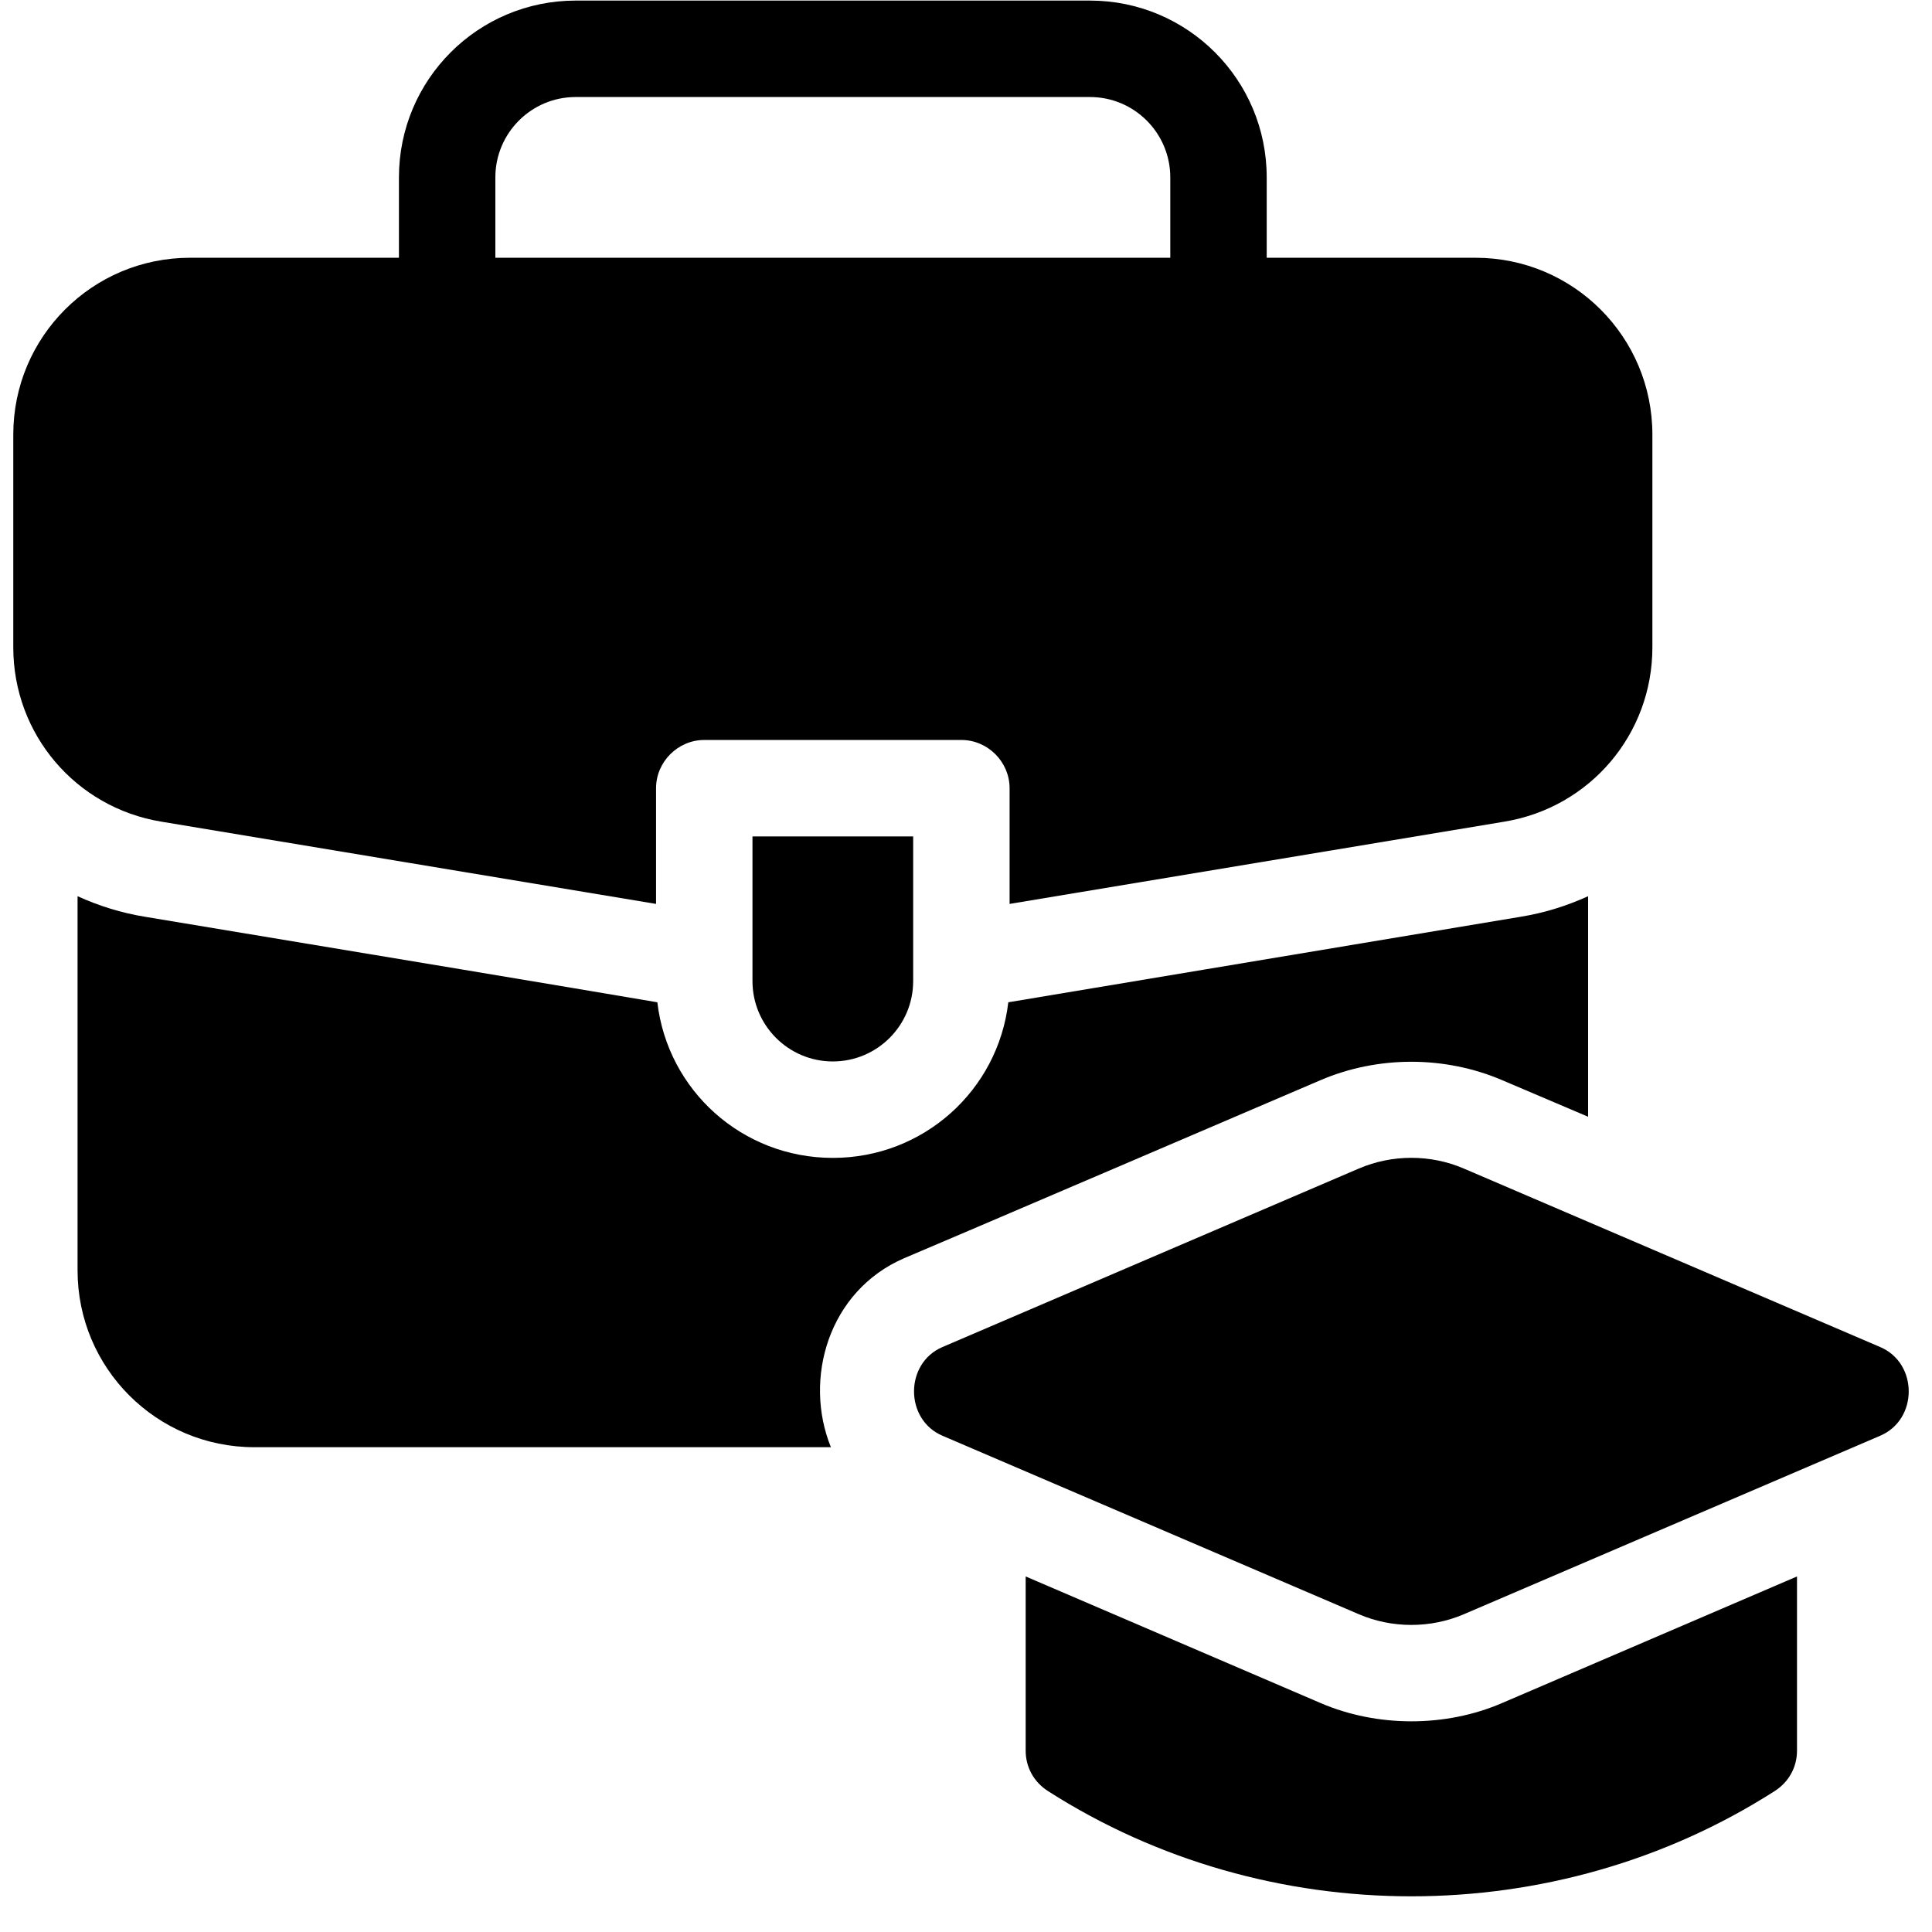 <svg xmlns="http://www.w3.org/2000/svg" xmlns:xlink="http://www.w3.org/1999/xlink" width="500" zoomAndPan="magnify" viewBox="0 0 375 375" height="500" preserveAspectRatio="xMidYMid meet" version="1.2"><defs><clipPath id="0ea047305e"><path d="M 2.578 0 L 321 0 L 321 176 L 2.578 176 Z M 2.578 0 "/></clipPath></defs><g id="5110befd8b"><rect x="0" width="375" y="0" height="375" style="fill:#ffffff;fill-opacity:1;stroke:none;"/><rect x="0" width="375" y="0" height="375" style="fill:#ffffff;fill-opacity:1;stroke:none;"/><g clip-rule="nonzero" clip-path="url(#0ea047305e)"><path style=" stroke:none;fill-rule:nonzero;fill:#000000;fill-opacity:1;" d="M 127.34 175.449 L 127.34 152.988 C 127.34 147.871 131.582 143.629 136.699 143.629 L 186.605 143.629 C 191.719 143.629 195.961 147.871 195.961 152.988 L 195.961 175.449 L 292.031 159.477 C 308.625 156.73 320.727 142.504 320.727 125.656 L 320.727 84.352 C 320.727 65.383 305.379 50.031 286.414 50.031 L 245.867 50.031 L 245.867 34.434 C 245.867 15.465 230.52 0.113 211.555 0.113 L 111.746 0.113 C 92.781 0.113 77.434 15.465 77.434 34.434 L 77.434 50.031 L 36.887 50.031 C 17.922 50.031 2.578 65.383 2.578 84.352 L 2.578 125.656 C 2.578 142.504 14.68 156.73 31.273 159.477 Z M 96.148 34.434 C 96.148 25.82 103.137 18.832 111.746 18.832 L 211.555 18.832 C 220.164 18.832 227.152 25.82 227.152 34.434 L 227.152 50.031 L 96.148 50.031 Z M 96.148 34.434 "/></g><path style=" stroke:none;fill-rule:nonzero;fill:#000000;fill-opacity:1;" d="M 291.531 209.645 L 308.25 216.758 L 308.25 173.953 C 304.133 175.824 299.766 177.199 295.148 177.945 L 195.711 194.543 C 193.715 211.641 179.242 224.746 161.652 224.746 C 144.059 224.746 129.586 211.641 127.59 194.543 C 108.5 191.301 77.809 186.184 28.152 177.945 C 23.539 177.199 19.172 175.824 15.055 173.953 L 15.055 246.586 C 15.055 265.555 30.398 280.902 49.363 280.902 L 161.277 280.902 C 155.91 267.676 160.777 250.578 175.5 244.215 C 175.625 244.215 256.348 209.645 256.348 209.645 C 267.449 204.902 280.426 204.902 291.531 209.645 Z M 291.531 209.645 "/><path style=" stroke:none;fill-rule:nonzero;fill:#000000;fill-opacity:1;" d="M 161.652 206.027 C 170.258 206.027 177.246 199.039 177.246 190.426 L 177.246 162.348 L 146.055 162.348 L 146.055 190.426 C 146.055 199.039 153.043 206.027 161.652 206.027 Z M 161.652 206.027 "/><path style=" stroke:none;fill-rule:nonzero;fill:#000000;fill-opacity:1;" d="M 364.957 261.465 L 284.129 226.816 C 277.66 224.039 270.223 224.039 263.742 226.816 C 263.742 226.816 183.148 261.363 182.918 261.465 C 175.578 264.613 175.578 275.527 182.918 278.672 L 263.746 313.32 C 270.199 316.094 277.684 316.086 284.137 313.32 C 284.137 313.32 364.672 278.797 364.957 278.672 C 372.324 275.516 372.324 264.621 364.957 261.465 Z M 364.957 261.465 "/><path style=" stroke:none;fill-rule:nonzero;fill:#000000;fill-opacity:1;" d="M 256.348 330.57 C 256.332 330.566 199.082 305.988 199.082 305.988 L 199.082 339.805 C 199.082 343.051 200.703 345.922 203.445 347.668 C 245.992 374.875 301.887 374.875 344.43 347.668 C 347.176 345.922 348.797 343.051 348.797 339.805 L 348.797 305.988 L 291.531 330.57 C 280.566 335.297 267.309 335.277 256.348 330.57 Z M 256.348 330.57 "/></g></svg>